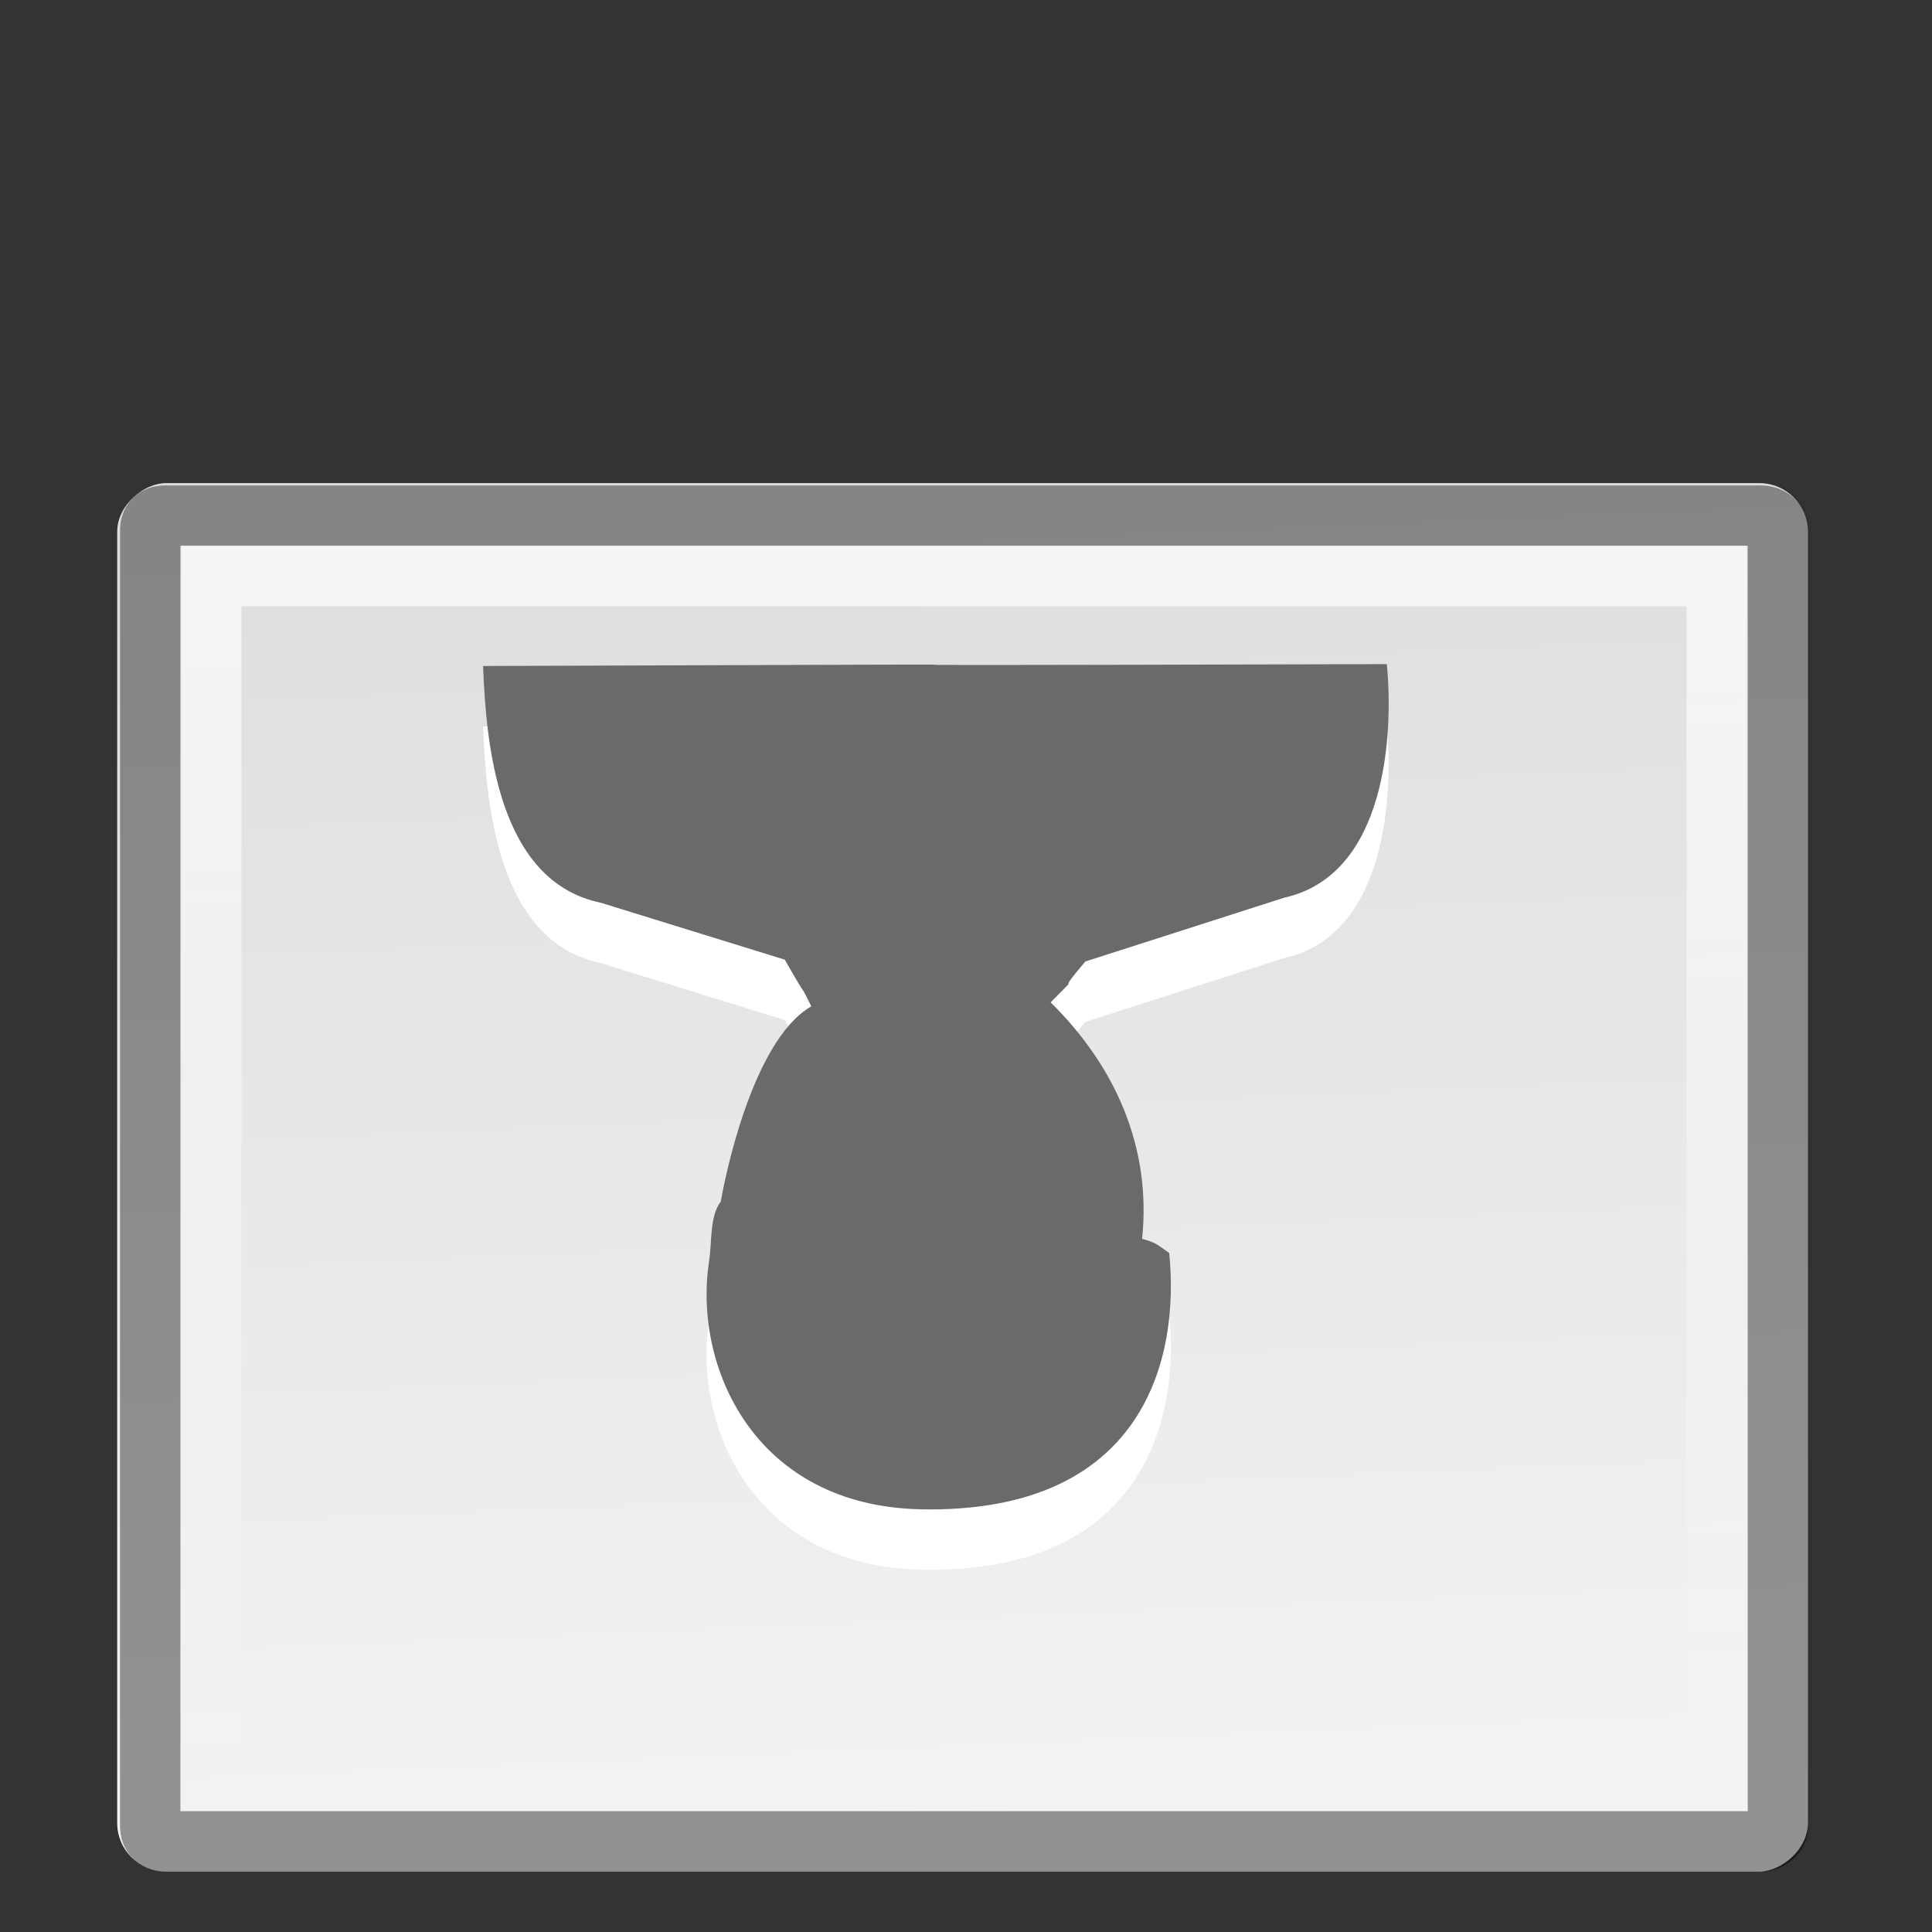 <?xml version="1.0" encoding="UTF-8" standalone="no"?>
<svg xmlns="http://www.w3.org/2000/svg" xmlns:xlink="http://www.w3.org/1999/xlink" xmlns:inkscape="http://www.inkscape.org/namespaces/inkscape" version="1.0" width="32" height="32">
 <rect width="100%" height="100%" fill="#333333" stroke="none"/>
 <defs id="defs4">
  <linearGradient id="linearGradient832">
   <stop id="stop834" stop-color="#ffffff"/>
   <stop id="stop836" offset="1" stop-color="#ffffff" stop-opacity="0"/>
  </linearGradient>
  <linearGradient id="linearGradient919">
   <stop id="stop921" stop-color="#dedede"/>
   <stop id="stop923" offset="1" stop-color="#f4f4f4"/>
  </linearGradient>
  <linearGradient x1="5.984" y1="6.417" x2="40.939" y2="4.917" id="linearGradient4015" xlink:href="#linearGradient919" gradientUnits="userSpaceOnUse" gradientTransform="matrix(0.658,0,0,0.667,4.063,-31.279)"/>
  <linearGradient x1="6.991" y1="27.275" x2="27.996" y2="27.291" id="linearGradient838" xlink:href="#linearGradient832" gradientUnits="userSpaceOnUse" gradientTransform="matrix(0,1,-1.013,0,30.618,2.012)"/>
 </defs>
 <rect width="22.997" height="28.004" rx="0.806" x="8.003" y="-30.004" transform="matrix(0,1,-1,0,0,0)" id="rect826" opacity="0.06"/>
 <rect width="22.997" height="28.004" rx="0.806" x="8.002" y="-29.945" transform="matrix(0,1,-1,0,0,0)" id="rect4007" fill="url(#linearGradient4015)"/>
 <path d="m 29.448,8.79 c 0,-0.143 -0.114,-0.25 -0.285,-0.25 h -26.422 c -0.171,0 -0.253,0.09 -0.253,0.25 v 21.459 c 0,0.155 0.097,0.25 0.253,0.25 h 26.422 c 0.157,0 0.285,-0.113 0.285,-0.25 V 8.79 z" inkscape:connector-curvature="0" id="path822" opacity="0.4" fill="none" stroke="#000000"/>
 <path d="m 28.435,9.54 -24.935,0 0,19.96 24.935,0 0,-19.96 z" inkscape:connector-curvature="0" id="path830" opacity="0.7" fill="none" stroke="url(#linearGradient838)"/>
 <path d="m 15.596,25.998 c 3.322,-0.087 3.948,-2.459 3.77,-4.244 -0.212,-0.152 -0.227,-0.173 -0.449,-0.235 0.156,-1.511 -0.438,-2.853 -1.515,-3.917 0.599,-0.602 0,0 0.575,-0.677 l 3.299,-1.058 c 1.681,-0.376 1.808,-2.692 1.694,-3.867 -14.976,0.041 0.029,-0.024 -14.969,0.031 0.051,1.284 0.239,3.567 1.949,3.921 l 3.048,0.943 c 0.44,0.773 0.207,0.308 0.44,0.773 -1.009,0.58 -1.462,3.002 -1.499,3.232 -0.188,0.246 -0.144,0.666 -0.195,0.997 -0.264,1.719 0.737,4.051 3.52,4.102 0.113,0.002 0.227,0.003 0.334,-2e-6 z" inkscape:connector-curvature="0" id="path967" fill="#ffffff" fill-rule="evenodd"/>
 <path d="m 15.596,24.998 c 3.322,-0.087 3.948,-2.459 3.77,-4.244 -0.212,-0.152 -0.227,-0.173 -0.449,-0.235 0.156,-1.511 -0.438,-2.853 -1.515,-3.917 0.599,-0.602 0,0 0.575,-0.677 l 3.299,-1.058 c 1.681,-0.376 1.808,-2.692 1.694,-3.867 -14.976,0.041 0.029,-0.024 -14.969,0.031 0.051,1.284 0.239,3.567 1.949,3.921 l 3.048,0.943 c 0.44,0.773 0.207,0.308 0.44,0.773 -1.009,0.58 -1.462,3.002 -1.499,3.232 -0.188,0.246 -0.144,0.666 -0.195,0.997 -0.264,1.719 0.737,4.051 3.52,4.102 0.113,0.002 0.227,0.003 0.334,-2e-6 z" inkscape:connector-curvature="0" id="path12692" fill="#6a6a6a" fill-rule="evenodd"/>
</svg>
